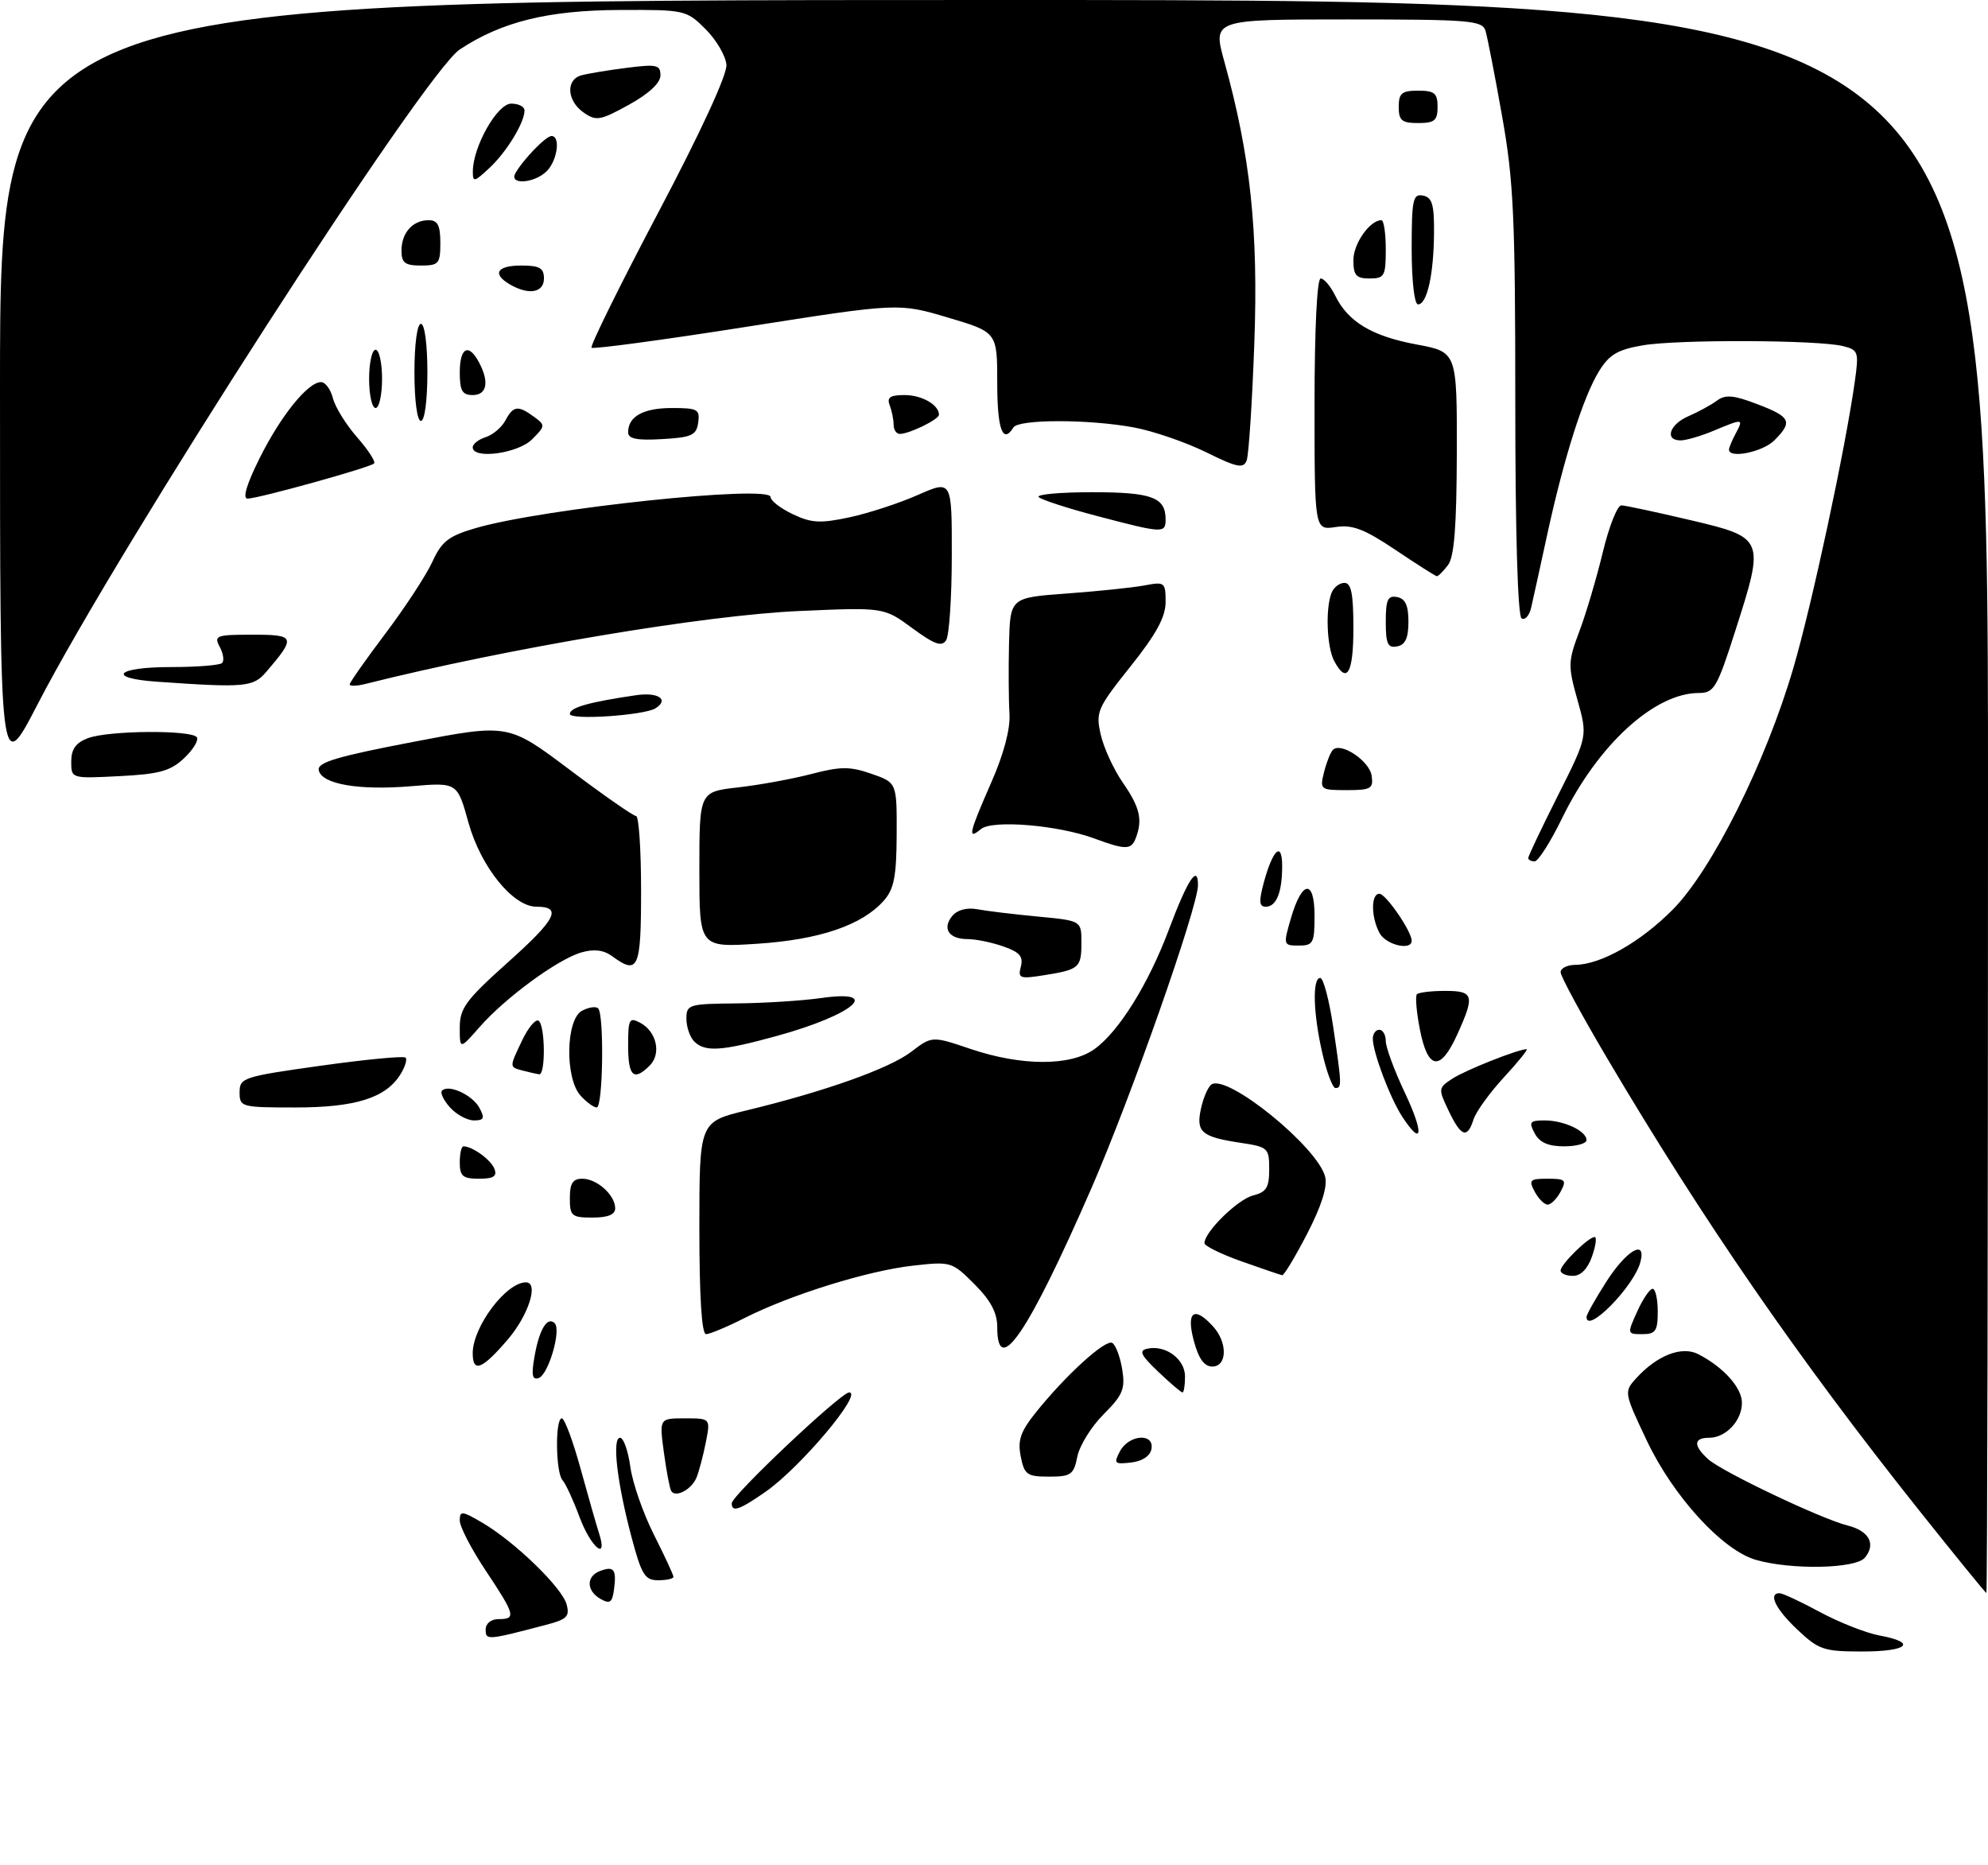 <?xml version="1.0" encoding="UTF-8" standalone="no"?>
<!DOCTYPE svg PUBLIC "-//W3C//DTD SVG 1.1//EN" "http://www.w3.org/Graphics/SVG/1.1/DTD/svg11.dtd" >
<svg xmlns="http://www.w3.org/2000/svg" xmlns:xlink="http://www.w3.org/1999/xlink" version="1.1" viewBox="0 0 307 288">
 <g >
 <path fill="currentColor"
d=" M 277.57 251.63 C 274.19 248.45 273.00 246.00 274.82 246.00 C 275.27 246.00 278.09 247.31 281.07 248.92 C 284.06 250.53 288.19 252.15 290.25 252.53 C 296.14 253.62 294.64 255.00 287.57 255.00 C 281.65 255.00 280.86 254.74 277.57 251.63 Z  M 75.00 251.61 C 75.00 250.67 75.83 250.00 77.00 250.00 C 79.74 250.00 79.57 249.37 75.00 242.50 C 72.80 239.20 71.00 235.73 71.00 234.78 C 71.00 233.23 71.34 233.27 74.54 235.15 C 79.54 238.10 86.76 245.10 87.49 247.70 C 88.01 249.59 87.57 250.04 84.30 250.89 C 75.21 253.28 75.00 253.29 75.00 251.61 Z  M 92.75 246.89 C 90.55 245.64 90.49 243.41 92.64 242.58 C 94.80 241.76 95.22 242.29 94.83 245.35 C 94.56 247.44 94.20 247.71 92.75 246.89 Z  M 296.37 233.22 C 277.70 209.77 263.09 188.60 248.17 163.37 C 244.23 156.70 241.00 150.74 241.00 150.12 C 241.00 149.50 242.01 148.99 243.25 148.98 C 247.22 148.94 253.37 145.45 258.35 140.41 C 264.41 134.27 272.67 117.72 276.94 103.15 C 279.81 93.38 285.01 69.14 286.45 58.78 C 287.07 54.34 286.97 54.03 284.61 53.44 C 280.78 52.48 259.12 52.39 253.69 53.32 C 249.81 53.98 248.51 54.75 246.93 57.32 C 244.50 61.25 241.52 70.67 238.94 82.50 C 237.87 87.45 236.75 92.53 236.46 93.79 C 236.18 95.05 235.50 95.81 234.97 95.48 C 234.38 95.11 234.00 82.22 234.00 62.12 C 234.00 33.57 233.74 27.88 231.96 17.92 C 230.85 11.64 229.69 5.71 229.40 4.75 C 228.91 3.16 227.01 3.00 208.07 3.00 C 187.27 3.00 187.27 3.00 189.07 9.51 C 193.10 24.04 194.33 35.55 193.70 53.00 C 193.37 62.11 192.84 70.25 192.52 71.09 C 192.02 72.39 191.06 72.20 186.22 69.81 C 183.07 68.27 178.08 66.55 175.11 66.00 C 168.18 64.71 157.30 64.71 156.50 66.00 C 154.86 68.65 154.00 66.29 154.00 59.15 C 154.00 51.29 154.00 51.29 146.38 49.03 C 138.76 46.77 138.76 46.77 115.29 50.46 C 102.38 52.49 91.61 53.94 91.35 53.69 C 91.10 53.43 95.72 44.06 101.63 32.86 C 108.19 20.44 112.30 11.53 112.18 10.01 C 112.07 8.64 110.63 6.17 108.97 4.51 C 106.00 1.55 105.78 1.50 95.73 1.54 C 84.68 1.58 77.45 3.36 71.00 7.64 C 65.52 11.27 18.45 84.27 5.81 108.74 C 0.00 119.98 0.00 119.98 0.00 59.99 C 0.00 0.00 0.00 0.00 153.50 0.00 C 307.00 0.00 307.00 0.00 307.00 123.00 C 307.00 190.65 306.89 245.99 306.75 245.97 C 306.61 245.95 301.94 240.21 296.37 233.22 Z  M 97.50 237.25 C 95.27 228.83 94.49 222.00 95.76 222.00 C 96.29 222.00 97.00 224.02 97.34 226.49 C 97.68 228.96 99.32 233.67 100.98 236.96 C 102.64 240.25 104.00 243.18 104.00 243.47 C 104.00 243.76 102.94 244.00 101.64 244.00 C 99.58 244.00 99.07 243.17 97.50 237.25 Z  M 271.15 240.85 C 266.00 239.37 258.41 231.08 254.32 222.46 C 250.81 215.06 250.78 214.90 252.62 212.87 C 255.87 209.27 259.70 207.78 262.26 209.09 C 266.16 211.10 269.00 214.27 269.00 216.60 C 269.00 219.37 266.52 222.00 263.93 222.00 C 261.52 222.00 261.47 223.21 263.79 225.31 C 265.92 227.24 281.29 234.55 285.33 235.55 C 288.64 236.38 289.73 238.41 287.99 240.51 C 286.57 242.23 276.62 242.43 271.15 240.85 Z  M 89.50 234.25 C 88.53 231.64 87.35 229.07 86.87 228.55 C 85.80 227.38 85.71 219.00 86.76 219.00 C 87.18 219.00 88.48 222.49 89.65 226.75 C 90.82 231.01 92.11 235.51 92.51 236.75 C 93.93 241.17 91.25 238.94 89.50 234.25 Z  M 113.00 232.11 C 113.00 230.92 129.86 215.00 131.13 215.00 C 133.36 215.00 123.55 226.65 118.18 230.37 C 114.16 233.16 113.00 233.55 113.00 232.11 Z  M 103.65 230.21 C 103.42 229.82 102.91 227.14 102.52 224.25 C 101.81 219.00 101.81 219.00 105.77 219.00 C 109.73 219.00 109.73 219.00 108.99 222.75 C 108.58 224.81 107.93 227.25 107.55 228.17 C 106.77 230.02 104.30 231.31 103.65 230.21 Z  M 157.63 224.89 C 157.13 222.40 157.59 221.06 159.92 218.14 C 164.57 212.33 170.74 206.72 171.77 207.36 C 172.30 207.69 172.99 209.52 173.30 211.44 C 173.79 214.46 173.40 215.40 170.43 218.37 C 168.53 220.27 166.71 223.20 166.37 224.91 C 165.81 227.70 165.39 228.00 162.00 228.00 C 158.60 228.00 158.19 227.71 157.63 224.89 Z  M 172.96 224.07 C 174.35 221.48 178.30 221.22 177.81 223.75 C 177.61 224.82 176.39 225.63 174.67 225.82 C 172.10 226.12 171.95 225.97 172.96 224.07 Z  M 178.86 211.80 C 176.14 209.21 175.82 208.53 177.20 208.24 C 180.01 207.64 183.00 209.85 183.00 212.54 C 183.00 213.89 182.82 215.00 182.61 215.00 C 182.39 215.00 180.70 213.56 178.86 211.80 Z  M 82.56 209.36 C 83.29 205.23 84.54 203.20 85.66 204.32 C 86.71 205.37 84.68 212.29 83.18 212.78 C 82.18 213.11 82.03 212.31 82.56 209.36 Z  M 73.00 208.95 C 73.00 204.86 78.15 198.00 81.22 198.00 C 83.24 198.00 81.63 203.07 78.42 206.82 C 74.46 211.45 73.00 212.03 73.00 208.95 Z  M 184.35 207.00 C 183.15 202.50 184.41 201.59 187.35 204.83 C 189.60 207.32 189.51 211.00 187.21 211.00 C 185.96 211.00 185.09 209.78 184.35 207.00 Z  M 154.00 204.90 C 154.00 202.69 152.99 200.79 150.47 198.27 C 147.01 194.81 146.85 194.76 140.94 195.43 C 133.96 196.22 122.07 199.92 115.00 203.50 C 112.28 204.88 109.60 206.00 109.03 206.00 C 108.36 206.00 108.00 200.22 108.00 189.61 C 108.00 173.22 108.00 173.22 115.25 171.46 C 127.38 168.53 137.33 164.99 140.71 162.41 C 143.93 159.95 143.93 159.95 149.93 161.98 C 157.78 164.62 165.30 164.63 168.98 162.01 C 172.76 159.33 177.37 151.92 180.53 143.47 C 183.40 135.83 185.00 133.38 185.00 136.66 C 185.00 140.02 174.63 169.51 168.53 183.50 C 158.78 205.84 154.00 212.88 154.00 204.90 Z  M 252.83 202.50 C 253.70 200.57 254.77 199.00 255.21 199.00 C 255.64 199.00 256.00 200.57 256.00 202.50 C 256.00 205.52 255.67 206.00 253.62 206.00 C 251.27 206.00 251.26 205.96 252.83 202.50 Z  M 245.00 203.34 C 245.00 202.97 246.40 200.50 248.10 197.84 C 251.21 193.00 254.27 191.26 253.32 194.87 C 252.34 198.63 245.00 206.09 245.00 203.34 Z  M 191.75 194.77 C 188.59 193.65 186.00 192.38 186.00 191.95 C 186.00 190.22 191.14 185.18 193.50 184.59 C 195.56 184.07 196.00 183.36 196.00 180.54 C 196.00 177.28 195.81 177.09 191.67 176.47 C 185.52 175.55 184.66 174.81 185.47 171.14 C 185.85 169.42 186.58 167.76 187.11 167.43 C 189.64 165.87 203.50 177.14 204.64 181.70 C 205.02 183.22 204.08 186.20 201.86 190.50 C 200.01 194.07 198.28 196.95 198.00 196.90 C 197.72 196.85 194.91 195.89 191.75 194.77 Z  M 241.00 196.17 C 241.00 195.23 245.30 191.00 246.26 191.00 C 246.61 191.00 246.43 192.35 245.85 194.00 C 245.18 195.92 244.12 197.00 242.90 197.00 C 241.86 197.00 241.00 196.63 241.00 196.17 Z  M 88.00 185.00 C 88.00 182.70 88.45 182.00 89.93 182.00 C 92.19 182.00 95.00 184.53 95.00 186.57 C 95.00 187.54 93.87 188.00 91.50 188.00 C 88.28 188.00 88.00 187.76 88.00 185.00 Z  M 237.00 184.00 C 236.04 182.20 236.24 182.00 239.00 182.00 C 241.76 182.00 241.96 182.20 241.00 184.00 C 240.41 185.10 239.51 186.00 239.00 186.00 C 238.49 186.00 237.59 185.10 237.00 184.00 Z  M 71.00 179.50 C 71.00 178.12 71.25 177.00 71.57 177.00 C 72.95 177.00 75.82 179.08 76.35 180.47 C 76.80 181.63 76.22 182.00 73.97 182.00 C 71.47 182.00 71.00 181.61 71.00 179.50 Z  M 237.00 175.00 C 236.06 173.24 236.24 173.00 238.53 173.00 C 241.53 173.00 245.00 174.63 245.00 176.04 C 245.00 176.57 243.44 177.00 241.54 177.00 C 239.09 177.00 237.75 176.41 237.00 175.00 Z  M 216.55 172.43 C 214.67 169.56 212.00 162.49 212.00 160.37 C 212.00 159.62 212.45 159.00 213.00 159.00 C 213.55 159.00 214.00 159.79 214.00 160.75 C 214.00 161.71 215.33 165.31 216.96 168.75 C 219.93 175.03 219.68 177.22 216.55 172.43 Z  M 223.71 171.51 C 222.08 168.11 222.10 167.98 224.29 166.55 C 226.28 165.24 234.45 162.00 235.75 162.00 C 236.03 162.00 234.45 163.96 232.24 166.35 C 230.03 168.75 227.92 171.67 227.55 172.85 C 226.59 175.87 225.63 175.54 223.71 171.51 Z  M 69.49 170.99 C 68.50 169.89 67.94 168.72 68.26 168.40 C 69.29 167.37 72.97 169.07 74.04 171.07 C 74.89 172.66 74.74 173.00 73.19 173.00 C 72.16 173.00 70.49 172.10 69.49 170.99 Z  M 37.00 168.65 C 37.00 166.41 37.55 166.23 49.56 164.55 C 56.47 163.58 62.35 163.02 62.63 163.30 C 62.91 163.58 62.55 164.75 61.83 165.90 C 59.57 169.53 54.88 171.00 45.60 171.00 C 37.24 171.00 37.00 170.93 37.00 168.65 Z  M 89.65 169.17 C 87.22 166.48 87.37 157.41 89.87 156.07 C 90.90 155.52 92.02 155.35 92.37 155.70 C 93.32 156.66 93.12 171.00 92.15 171.00 C 91.69 171.00 90.57 170.18 89.65 169.17 Z  M 204.23 162.72 C 202.79 156.55 202.63 151.00 203.88 151.00 C 204.36 151.00 205.26 154.39 205.88 158.54 C 207.21 167.49 207.23 168.00 206.23 168.00 C 205.80 168.00 204.90 165.62 204.23 162.72 Z  M 80.75 165.31 C 78.62 164.75 78.62 164.87 80.66 160.58 C 81.58 158.66 82.71 157.32 83.16 157.60 C 84.20 158.24 84.28 166.04 83.25 165.88 C 82.84 165.82 81.71 165.56 80.75 165.31 Z  M 97.00 161.46 C 97.00 157.34 97.17 157.02 98.88 157.93 C 101.40 159.29 102.16 162.69 100.34 164.52 C 97.86 167.00 97.00 166.21 97.00 161.46 Z  M 219.28 159.02 C 218.74 156.28 218.53 153.80 218.81 153.52 C 219.10 153.23 221.06 153.00 223.17 153.00 C 227.59 153.00 227.78 153.69 225.03 159.75 C 222.43 165.48 220.51 165.23 219.28 159.02 Z  M 71.00 158.66 C 71.00 155.67 71.94 154.40 78.50 148.53 C 85.89 141.92 86.87 140.00 82.84 140.00 C 79.22 140.00 74.25 133.86 72.35 127.04 C 70.62 120.80 70.62 120.80 63.56 121.39 C 55.41 122.08 49.64 121.08 49.22 118.91 C 48.99 117.72 52.03 116.81 63.72 114.57 C 78.50 111.73 78.50 111.73 87.98 118.86 C 93.20 122.79 97.81 126.00 98.23 126.00 C 98.65 126.00 99.00 131.18 99.00 137.50 C 99.00 149.64 98.57 150.60 94.50 147.62 C 93.21 146.68 91.73 146.50 89.78 147.06 C 86.14 148.11 78.06 154.03 74.08 158.56 C 71.00 162.07 71.00 162.07 71.00 158.66 Z  M 107.20 160.80 C 106.54 160.14 106.00 158.56 106.00 157.30 C 106.00 155.10 106.35 155.00 113.75 154.93 C 118.01 154.89 123.86 154.52 126.75 154.11 C 136.42 152.73 131.88 156.67 120.02 159.94 C 111.42 162.31 108.88 162.48 107.20 160.80 Z  M 157.65 149.24 C 158.05 147.69 157.46 147.01 154.93 146.13 C 153.16 145.51 150.67 145.00 149.41 145.00 C 146.52 145.00 145.45 143.36 147.07 141.41 C 147.84 140.49 149.32 140.10 150.91 140.39 C 152.33 140.66 156.54 141.17 160.25 141.52 C 167.00 142.16 167.00 142.16 167.00 145.52 C 167.00 149.43 166.68 149.71 161.22 150.58 C 157.48 151.18 157.17 151.06 157.65 149.24 Z  M 108.00 134.28 C 108.00 122.26 108.00 122.26 113.97 121.58 C 117.25 121.21 122.34 120.28 125.29 119.51 C 129.83 118.33 131.25 118.32 134.58 119.48 C 138.50 120.84 138.50 120.84 138.47 128.85 C 138.44 135.37 138.06 137.28 136.47 139.08 C 133.10 142.87 126.55 145.09 116.95 145.72 C 108.00 146.30 108.00 146.30 108.00 134.28 Z  M 199.34 141.83 C 201.05 135.89 203.00 135.67 203.00 141.42 C 203.00 145.61 202.79 146.00 200.56 146.00 C 198.18 146.00 198.15 145.91 199.34 141.83 Z  M 213.04 144.07 C 211.71 141.59 211.70 138.00 213.01 138.00 C 214.01 138.00 217.99 143.79 218.00 145.25 C 218.00 146.85 214.02 145.90 213.04 144.07 Z  M 195.17 136.25 C 196.56 131.13 198.00 129.83 198.00 133.72 C 198.00 137.78 197.11 140.00 195.47 140.00 C 194.44 140.00 194.38 139.19 195.17 136.25 Z  M 236.00 132.48 C 236.00 132.19 238.06 127.85 240.59 122.82 C 245.18 113.69 245.18 113.69 243.60 108.07 C 242.12 102.79 242.14 102.14 243.90 97.47 C 244.93 94.74 246.56 89.24 247.52 85.25 C 248.48 81.26 249.77 78.02 250.39 78.03 C 251.00 78.05 255.78 79.07 261.00 80.30 C 272.50 83.01 272.55 83.13 268.00 97.33 C 265.16 106.22 264.70 107.00 262.35 107.00 C 255.50 107.00 246.75 115.00 241.22 126.35 C 239.44 130.01 237.53 133.00 236.99 133.00 C 236.45 133.00 236.00 132.77 236.00 132.48 Z  M 169.00 129.47 C 163.43 127.40 153.25 126.55 151.49 128.01 C 149.38 129.76 149.60 128.75 153.06 120.86 C 155.02 116.41 156.04 112.55 155.89 110.19 C 155.76 108.16 155.73 103.30 155.82 99.39 C 156.00 92.28 156.00 92.28 164.75 91.64 C 169.56 91.29 174.96 90.73 176.75 90.39 C 179.86 89.80 180.00 89.91 180.00 92.94 C 180.00 95.27 178.57 97.90 174.57 102.91 C 169.45 109.33 169.19 109.92 169.98 113.42 C 170.44 115.46 171.98 118.81 173.41 120.87 C 176.04 124.67 176.48 126.58 175.39 129.42 C 174.69 131.24 173.82 131.25 169.00 129.47 Z  M 204.46 119.25 C 204.84 117.74 205.45 116.18 205.83 115.79 C 207.06 114.53 211.49 117.48 211.82 119.78 C 212.11 121.77 211.71 122.00 207.96 122.00 C 203.91 122.00 203.80 121.92 204.46 119.25 Z  M 11.00 117.58 C 11.00 115.68 11.71 114.68 13.57 113.98 C 16.72 112.77 29.68 112.68 30.41 113.85 C 30.70 114.32 29.80 115.78 28.41 117.09 C 26.31 119.06 24.58 119.53 18.44 119.84 C 11.00 120.22 11.00 120.22 11.00 117.58 Z  M 88.00 110.24 C 88.00 109.24 90.94 108.41 98.25 107.34 C 101.66 106.84 103.39 108.02 101.22 109.37 C 99.43 110.47 88.00 111.23 88.00 110.24 Z  M 24.25 105.26 C 16.36 104.71 17.94 103.00 26.33 103.00 C 30.37 103.00 33.95 102.72 34.30 102.37 C 34.65 102.02 34.48 100.90 33.93 99.87 C 33.00 98.14 33.38 98.00 39.00 98.00 C 45.62 98.00 45.74 98.34 41.11 103.75 C 39.09 106.10 37.84 106.21 24.25 105.26 Z  M 54.00 105.67 C 54.00 105.38 56.49 101.84 59.52 97.82 C 62.56 93.79 65.82 88.81 66.77 86.74 C 68.23 83.56 69.28 82.76 73.50 81.53 C 83.90 78.51 119.00 74.82 119.00 76.74 C 119.00 77.31 120.54 78.50 122.42 79.39 C 125.29 80.76 126.67 80.84 131.17 79.88 C 134.10 79.25 138.86 77.70 141.75 76.42 C 147.00 74.11 147.00 74.11 146.98 85.81 C 146.98 92.24 146.58 98.11 146.11 98.85 C 145.44 99.91 144.33 99.52 140.88 96.99 C 136.50 93.77 136.50 93.77 123.50 94.34 C 108.89 94.97 78.41 100.09 56.45 105.60 C 55.10 105.94 54.00 105.97 54.00 105.67 Z  M 206.04 102.07 C 204.90 99.94 204.66 94.06 205.61 91.58 C 205.94 90.71 206.84 90.00 207.61 90.00 C 208.67 90.00 209.00 91.68 209.00 97.00 C 209.00 103.99 207.99 105.72 206.04 102.07 Z  M 214.00 96.00 C 214.00 92.59 214.31 91.91 215.75 92.19 C 217.02 92.43 217.50 93.49 217.50 96.00 C 217.50 98.51 217.02 99.57 215.75 99.81 C 214.31 100.09 214.00 99.41 214.00 96.00 Z  M 215.50 84.91 C 210.68 81.68 208.86 80.98 206.25 81.38 C 203.00 81.87 203.00 81.87 203.00 62.44 C 203.00 50.89 203.38 43.00 203.95 43.00 C 204.47 43.00 205.48 44.20 206.20 45.66 C 208.17 49.69 211.87 51.91 218.76 53.19 C 225.00 54.35 225.00 54.35 224.97 69.93 C 224.94 81.29 224.58 85.97 223.61 87.25 C 222.88 88.21 222.10 88.99 221.89 88.97 C 221.68 88.96 218.80 87.13 215.50 84.91 Z  M 169.32 79.65 C 164.82 78.47 160.81 77.16 160.40 76.75 C 160.00 76.34 163.70 76.00 168.63 76.00 C 177.88 76.00 180.00 76.78 180.00 80.20 C 180.00 82.38 179.61 82.36 169.32 79.65 Z  M 40.09 70.75 C 43.37 64.17 47.55 59.00 49.58 59.00 C 50.24 59.00 51.06 60.12 51.41 61.48 C 51.75 62.85 53.43 65.56 55.15 67.52 C 56.86 69.47 58.04 71.29 57.77 71.56 C 57.14 72.19 39.93 76.97 38.24 76.99 C 37.42 77.00 38.07 74.80 40.09 70.75 Z  M 73.00 69.07 C 73.00 68.55 73.90 67.85 75.00 67.50 C 76.10 67.15 77.47 66.00 78.04 64.93 C 79.26 62.64 80.00 62.55 82.46 64.35 C 84.24 65.65 84.23 65.77 82.15 67.85 C 79.97 70.03 73.00 70.96 73.00 69.07 Z  M 267.00 69.43 C 267.00 69.12 267.47 68.00 268.04 66.93 C 269.28 64.61 269.20 64.60 264.65 66.50 C 262.68 67.33 260.37 68.00 259.53 68.00 C 257.00 68.00 257.81 65.52 260.75 64.26 C 262.26 63.60 264.24 62.53 265.14 61.86 C 266.45 60.89 267.71 61.00 271.39 62.41 C 276.54 64.37 276.89 65.11 274.00 68.00 C 272.21 69.79 267.00 70.86 267.00 69.43 Z  M 97.00 66.75 C 97.00 64.30 99.34 63.00 103.77 63.00 C 107.73 63.00 108.11 63.21 107.82 65.25 C 107.54 67.21 106.82 67.54 102.25 67.80 C 98.36 68.03 97.00 67.76 97.00 66.75 Z  M 138.00 65.58 C 138.00 64.80 137.73 63.45 137.39 62.58 C 136.93 61.36 137.45 61.00 139.69 61.00 C 142.37 61.00 145.00 62.51 145.00 64.04 C 145.00 64.76 140.42 67.00 138.95 67.00 C 138.43 67.00 138.00 66.36 138.00 65.58 Z  M 64.00 57.50 C 64.00 53.17 64.42 50.00 65.00 50.00 C 65.58 50.00 66.00 53.17 66.00 57.50 C 66.00 61.83 65.58 65.00 65.00 65.00 C 64.42 65.00 64.00 61.83 64.00 57.50 Z  M 57.00 58.50 C 57.00 56.02 57.45 54.00 58.00 54.00 C 58.55 54.00 59.00 56.02 59.00 58.50 C 59.00 60.98 58.55 63.00 58.00 63.00 C 57.45 63.00 57.00 60.98 57.00 58.50 Z  M 71.00 57.50 C 71.00 53.65 72.36 52.93 73.96 55.93 C 75.59 58.97 75.20 61.00 73.00 61.00 C 71.38 61.00 71.00 60.33 71.00 57.50 Z  M 218.00 38.43 C 218.00 30.80 218.19 29.89 219.75 30.20 C 221.17 30.48 221.49 31.59 221.45 36.03 C 221.40 42.42 220.37 47.00 218.98 47.00 C 218.42 47.00 218.00 43.36 218.00 38.43 Z  M 78.75 43.92 C 75.95 42.29 76.72 41.00 80.50 41.00 C 83.33 41.00 84.00 41.38 84.00 43.00 C 84.00 45.20 81.65 45.61 78.75 43.92 Z  M 209.00 40.15 C 209.00 37.62 211.54 34.00 213.33 34.00 C 213.70 34.00 214.00 36.02 214.00 38.50 C 214.00 42.63 213.80 43.00 211.50 43.00 C 209.42 43.00 209.00 42.52 209.00 40.15 Z  M 62.00 38.70 C 62.00 35.94 63.74 34.00 66.20 34.00 C 67.59 34.00 68.00 34.80 68.00 37.50 C 68.00 40.72 67.76 41.00 65.00 41.00 C 62.54 41.00 62.00 40.59 62.00 38.70 Z  M 73.02 26.42 C 73.07 22.57 76.80 16.00 78.95 16.00 C 80.08 16.00 81.00 16.47 81.00 17.05 C 81.00 18.93 78.25 23.44 75.60 25.92 C 73.21 28.15 73.00 28.19 73.02 26.42 Z  M 79.59 26.75 C 80.80 24.61 84.31 21.00 85.17 21.00 C 86.59 21.00 86.08 24.78 84.43 26.43 C 82.52 28.33 78.54 28.60 79.59 26.75 Z  M 90.12 17.37 C 87.55 15.57 87.34 12.32 89.75 11.64 C 90.71 11.37 93.86 10.84 96.75 10.48 C 101.43 9.88 102.00 10.01 101.99 11.66 C 101.98 12.82 100.18 14.49 97.11 16.18 C 92.68 18.62 92.06 18.73 90.12 17.37 Z  M 216.00 16.50 C 216.00 14.39 216.47 14.00 219.00 14.00 C 221.53 14.00 222.00 14.39 222.00 16.50 C 222.00 18.61 221.53 19.00 219.00 19.00 C 216.47 19.00 216.00 18.61 216.00 16.50 Z "/>
</g>
</svg>